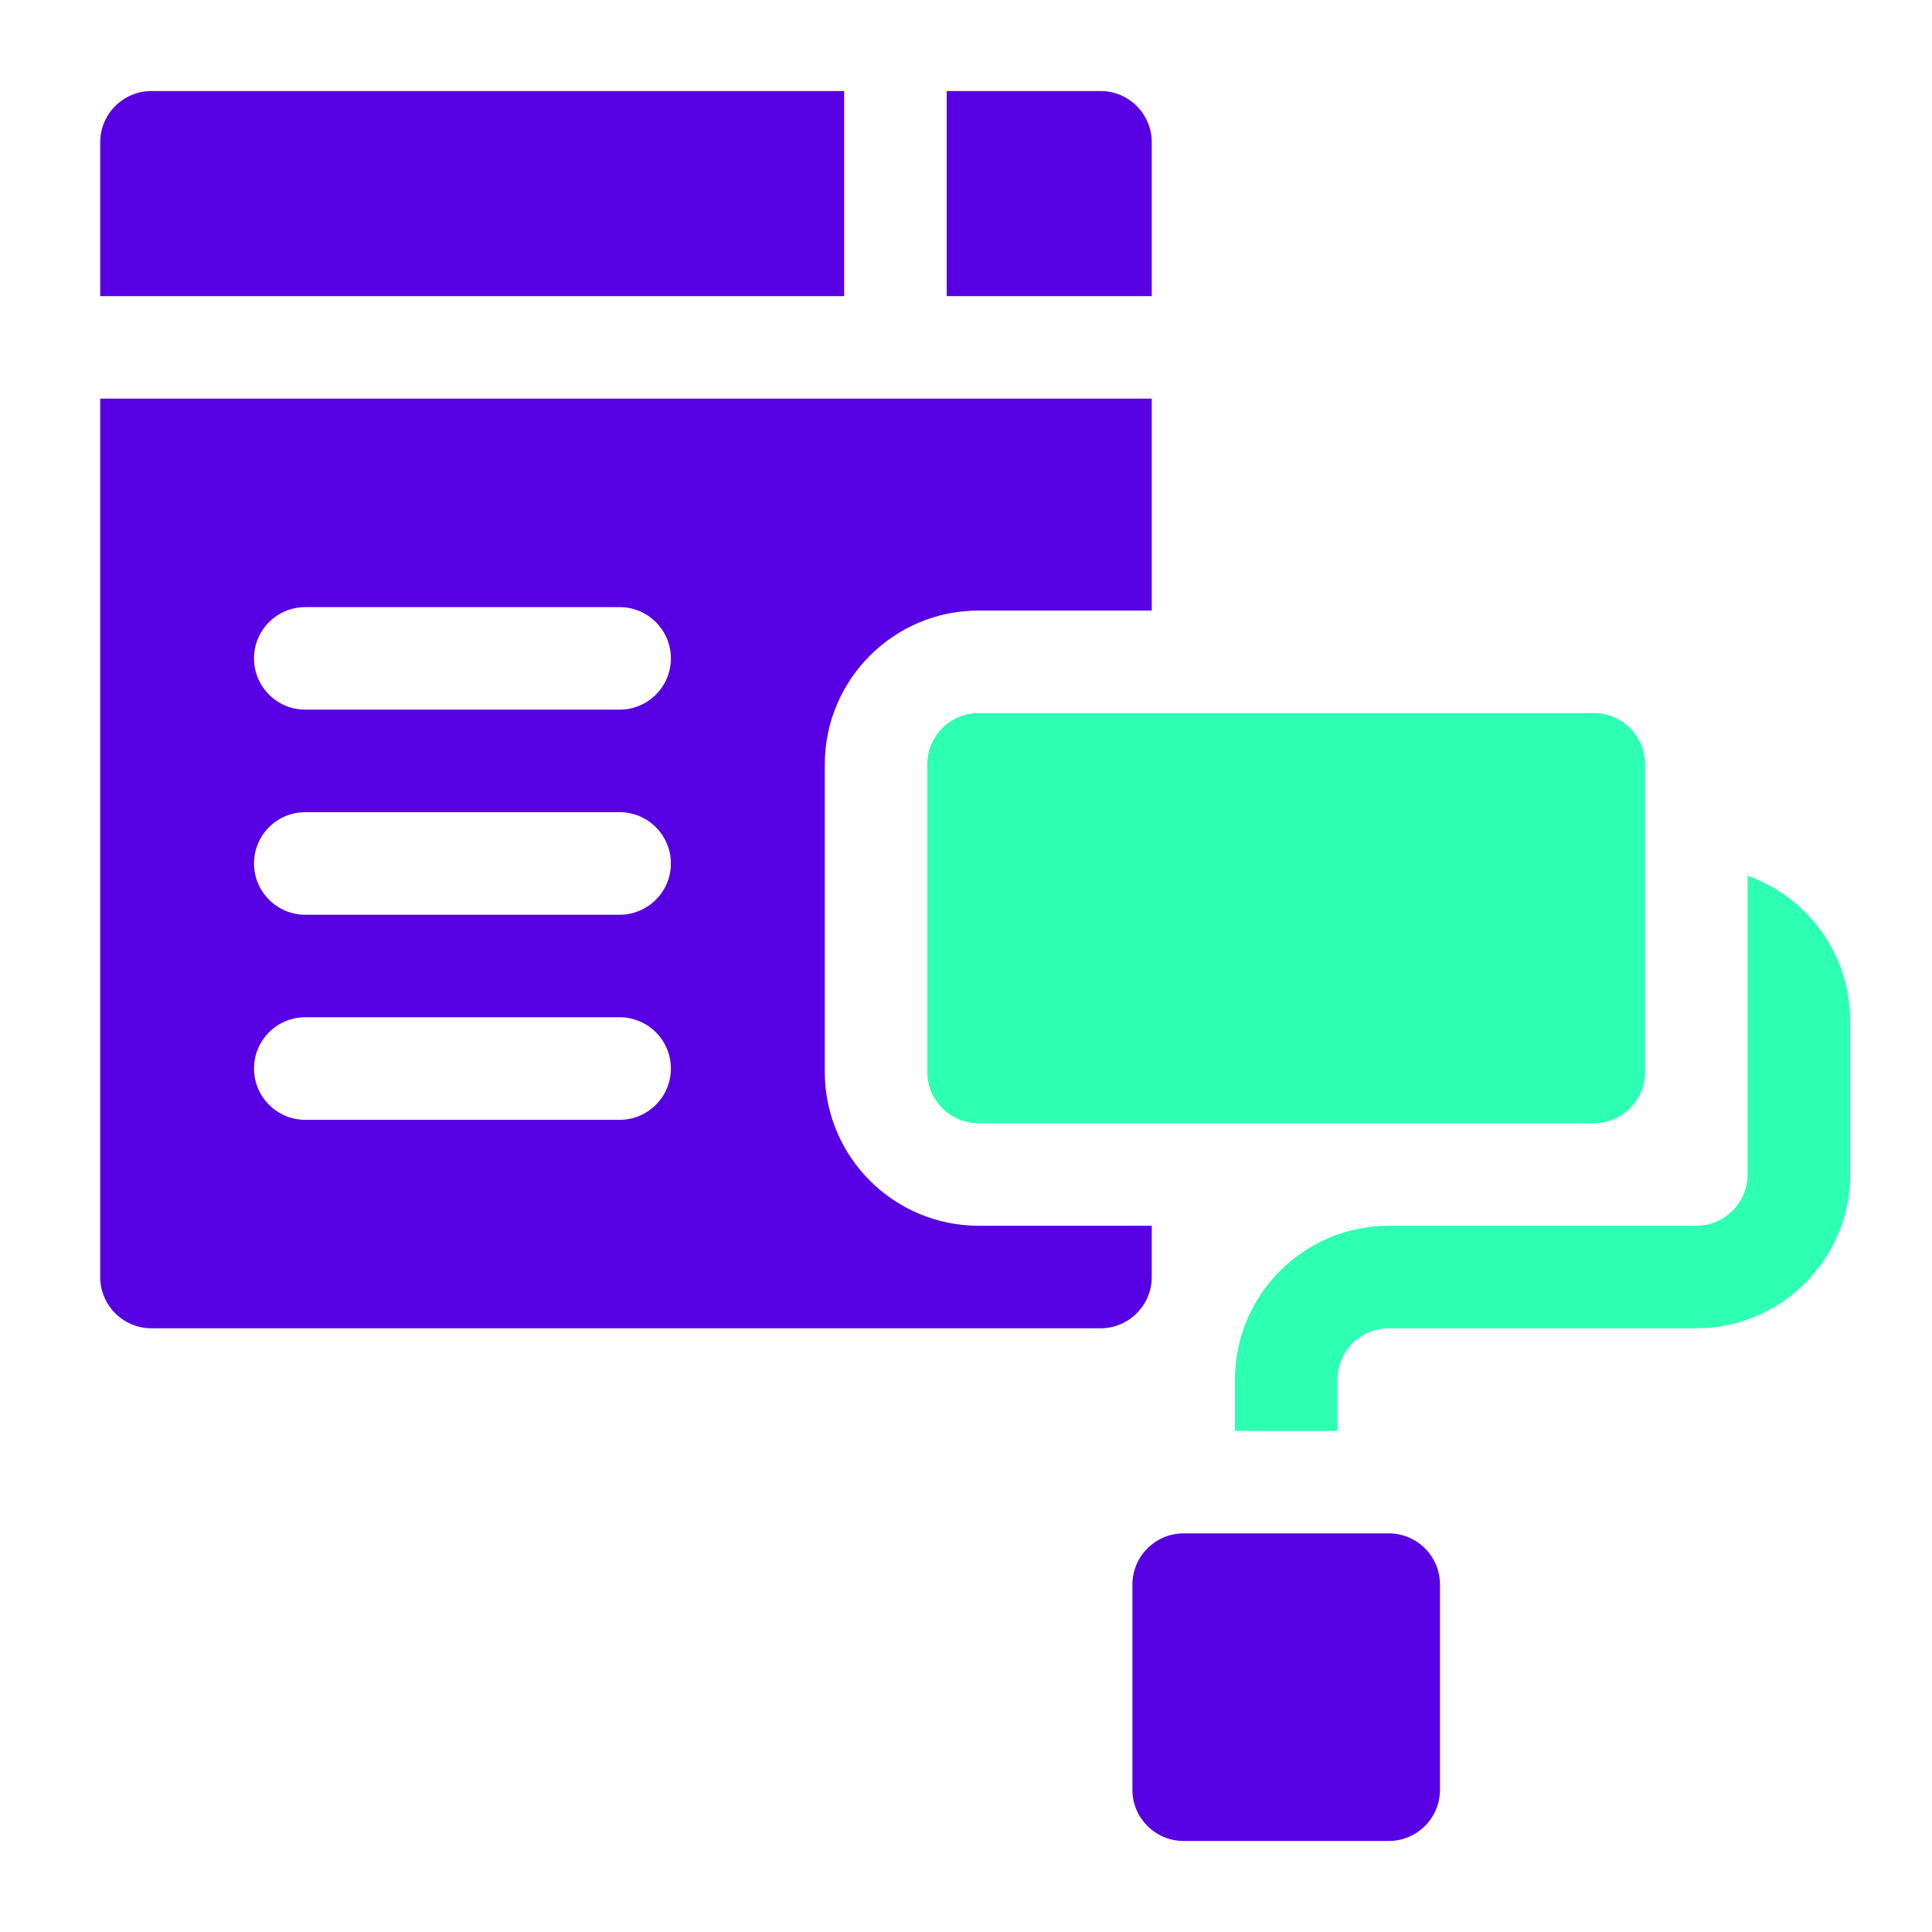 <?xml version="1.0" encoding="utf-8"?>
<!-- Generator: Moho 13.0.2 build 610 -->
<!DOCTYPE svg PUBLIC "-//W3C//DTD SVG 1.1//EN" "http://www.w3.org/Graphics/SVG/1.1/DTD/svg11.dtd">
<svg version="1.1" id="Frame_0" xmlns="http://www.w3.org/2000/svg" xmlns:xlink="http://www.w3.org/1999/xlink" width="60px" height="60px">
<g id="Group_443.svg">
<path fill="#2dffb3" fill-rule="evenodd" stroke="none" d="M 28.799 23.738 C 28.799 26.922 28.799 30.106 28.799 33.290 C 28.799 34.170 29.512 34.883 30.391 34.883 C 36.759 34.882 43.128 34.882 49.497 34.883 C 50.376 34.883 51.089 34.170 51.089 33.290 C 51.089 30.106 51.089 26.922 51.089 23.738 C 51.089 22.858 50.376 22.145 49.497 22.145 C 43.128 22.145 36.759 22.145 30.391 22.145 C 29.512 22.145 28.799 22.858 28.799 23.738 Z"/>
<path fill="#5600e3" fill-rule="evenodd" stroke="none" d="M 43.128 47.620 C 41.005 47.619 38.882 47.619 36.760 47.620 C 35.880 47.620 35.168 48.333 35.168 49.212 C 35.167 51.334 35.167 53.457 35.168 55.580 C 35.168 56.460 35.880 57.173 36.760 57.173 C 38.882 57.172 41.005 57.172 43.128 57.173 C 44.008 57.173 44.720 56.460 44.720 55.580 C 44.720 53.457 44.720 51.334 44.720 49.212 C 44.720 48.333 44.008 47.620 43.128 47.620 Z"/>
<path fill="#5600e3" fill-rule="evenodd" stroke="none" d="M 35.769 4.420 C 35.769 3.540 35.056 2.827 34.177 2.827 C 32.585 2.827 30.992 2.827 29.401 2.827 C 29.400 4.950 29.400 7.073 29.401 9.196 C 31.523 9.196 33.646 9.196 35.769 9.196 C 35.769 7.604 35.769 6.012 35.769 4.420 Z"/>
<path fill="#5600e3" fill-rule="evenodd" stroke="none" d="M 26.216 2.827 C 19.045 2.827 11.875 2.827 4.704 2.827 C 3.825 2.827 3.112 3.540 3.112 4.420 C 3.112 6.012 3.112 7.604 3.112 9.196 C 10.814 9.196 18.515 9.196 26.216 9.196 C 26.216 7.073 26.216 4.950 26.216 2.827 Z"/>
<path fill="#5600e3" fill-rule="evenodd" stroke="none" d="M 20.835 20.447 C 20.835 21.326 20.122 22.039 19.243 22.039 C 15.989 22.039 12.735 22.039 9.481 22.039 C 8.602 22.039 7.889 21.326 7.889 20.447 C 7.889 19.568 8.602 18.855 9.481 18.855 C 12.735 18.855 15.989 18.855 19.243 18.855 C 20.122 18.855 20.835 19.568 20.835 20.447 M 20.835 26.816 C 20.835 27.695 20.122 28.408 19.243 28.408 C 15.989 28.408 12.735 28.408 9.481 28.408 C 8.602 28.408 7.889 27.695 7.889 26.816 C 7.889 25.936 8.602 25.223 9.481 25.223 C 12.735 25.223 15.989 25.223 19.243 25.223 C 20.122 25.223 20.835 25.936 20.835 26.816 M 20.835 33.184 C 20.835 34.064 20.122 34.777 19.243 34.777 C 15.989 34.776 12.735 34.776 9.481 34.777 C 8.602 34.777 7.889 34.064 7.889 33.184 C 7.889 32.305 8.602 31.592 9.481 31.592 C 12.735 31.592 15.989 31.592 19.243 31.592 C 20.122 31.592 20.835 32.305 20.835 33.184 M 34.177 41.251 C 35.056 41.251 35.769 40.538 35.769 39.659 C 35.769 39.128 35.769 38.597 35.769 38.067 C 33.976 38.067 32.183 38.067 30.391 38.067 C 27.757 38.067 25.615 35.924 25.615 33.290 C 25.614 30.106 25.614 26.922 25.615 23.738 C 25.615 21.104 27.757 18.961 30.391 18.961 C 32.183 18.961 33.976 18.961 35.769 18.961 C 35.769 16.767 35.769 14.574 35.769 12.380 C 24.883 12.380 13.998 12.380 3.112 12.380 C 3.112 21.473 3.112 30.566 3.112 39.659 C 3.112 40.538 3.825 41.251 4.704 41.251 C 14.529 41.251 24.353 41.251 34.177 41.251 Z"/>
<path fill="#2dffb3" fill-rule="evenodd" stroke="none" d="M 54.273 27.196 C 54.273 30.289 54.273 33.382 54.273 36.475 C 54.273 37.353 53.559 38.067 52.681 38.067 C 49.496 38.067 46.312 38.067 43.128 38.067 C 40.494 38.067 38.352 40.210 38.352 42.843 C 38.352 43.374 38.352 43.904 38.352 44.436 C 39.413 44.435 40.474 44.435 41.536 44.436 C 41.536 43.904 41.536 43.374 41.536 42.843 C 41.536 41.965 42.250 41.251 43.128 41.251 C 46.312 41.251 49.496 41.251 52.681 41.251 C 55.315 41.251 57.458 39.109 57.458 36.475 C 57.457 34.882 57.457 33.290 57.458 31.698 C 57.458 29.623 56.126 27.853 54.273 27.196 Z"/>
</g>
</svg>
